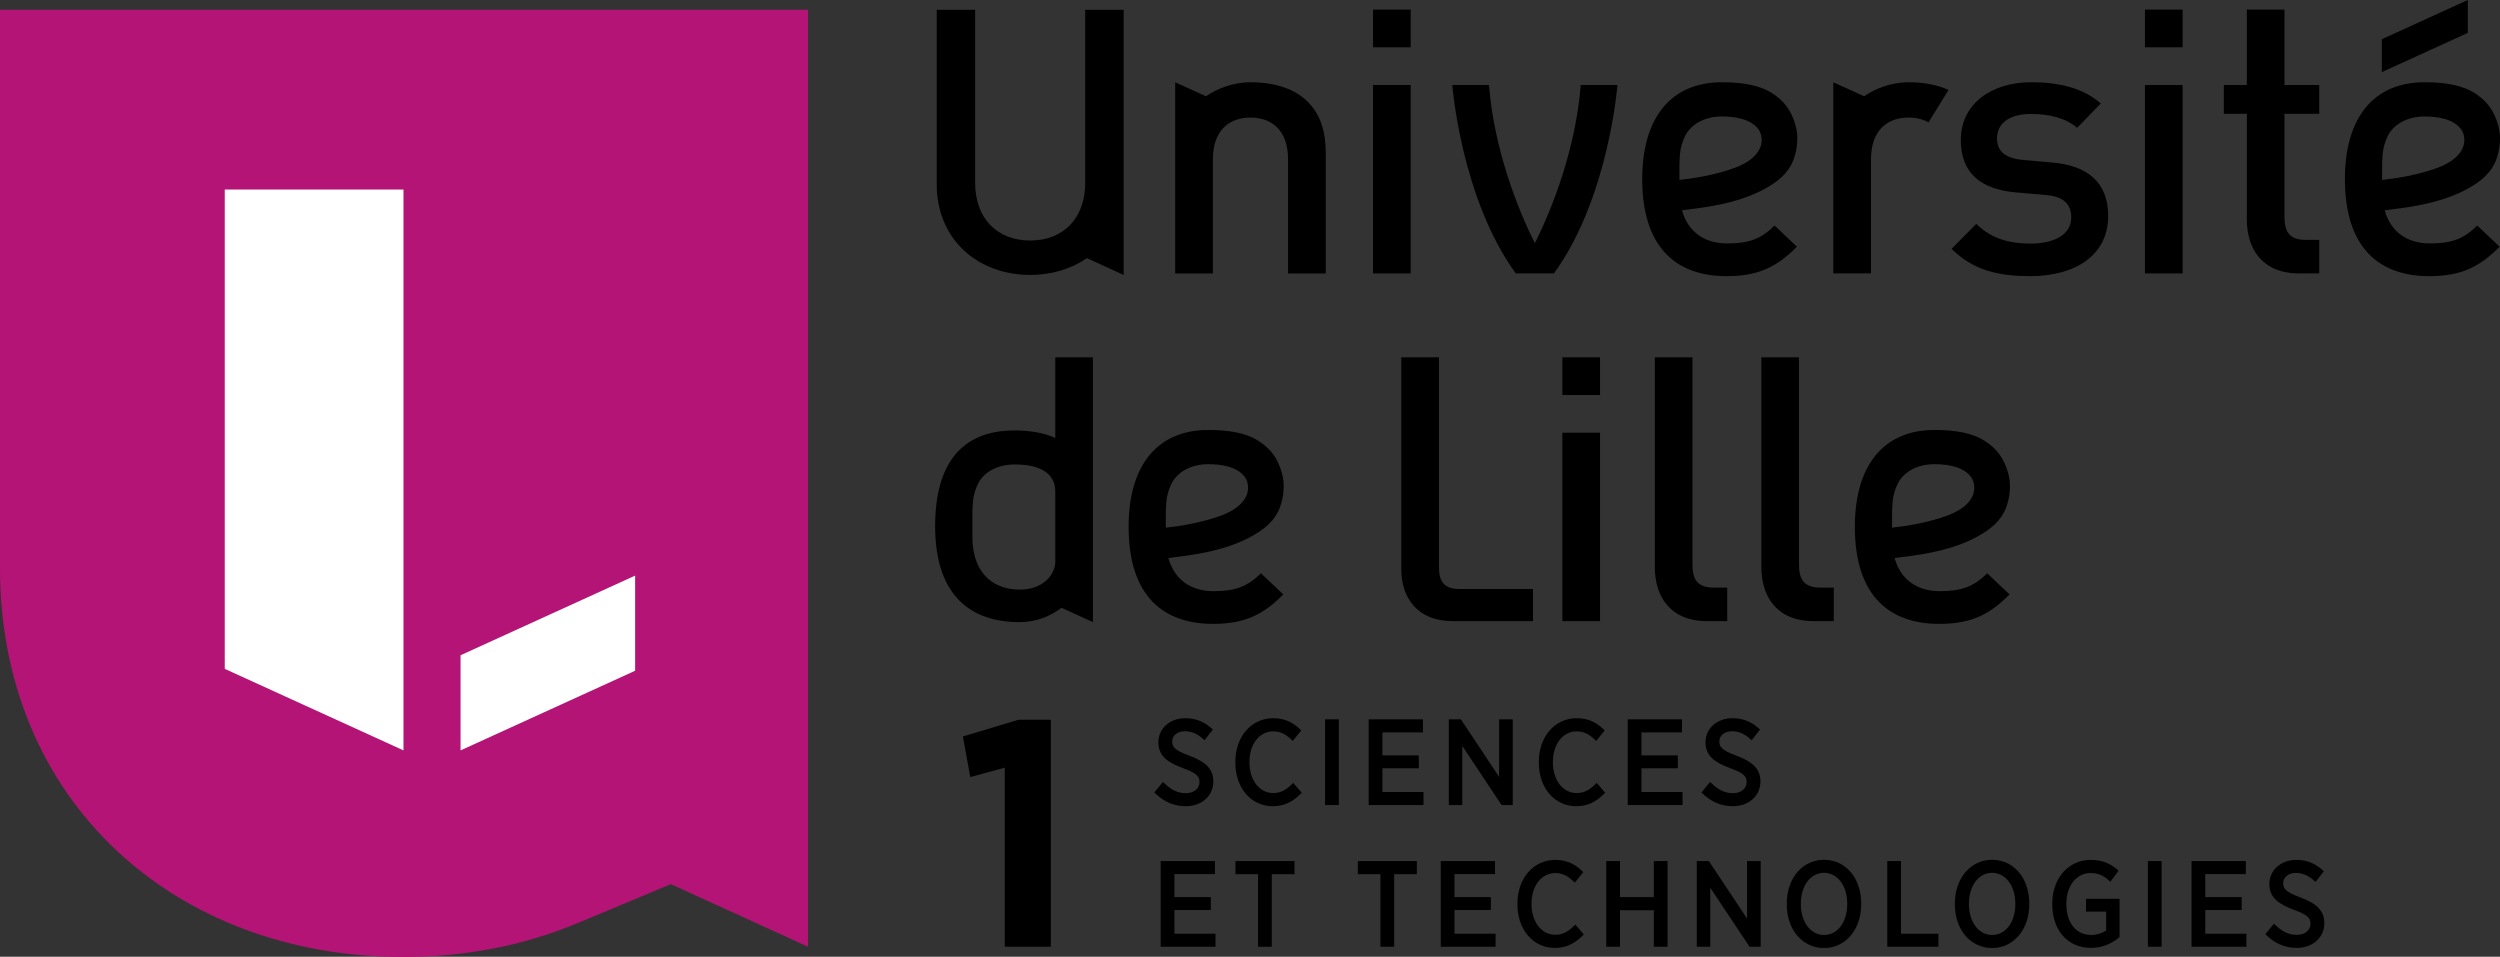 <?xml version="1.0" encoding="UTF-8" standalone="no"?>
<svg id="svg2" xmlns:rdf="http://www.w3.org/1999/02/22-rdf-syntax-ns#" xmlns="http://www.w3.org/2000/svg" xml:space="preserve" height="275.12" width="718.9" version="1.1" xmlns:cc="http://creativecommons.org/ns#" xmlns:dc="http://purl.org/dc/elements/1.1/"><rect width="100%" height="100%" fill="#333333" stroke="none"/><defs id="defs6"><clipPath id="clipPath18"><path id="path20" d="m0 0h576v221h-576v-221z"/></clipPath><clipPath id="clipPath70"><path id="path72" d="m0 220.16h575.12v-220.1h-575.12v220.1z"/></clipPath><clipPath id="clipPath76"><path id="path78" d="m0 0h576v221h-576v-221z"/></clipPath><clipPath id="clipPath88"><path id="path90" d="m0 0h576v221h-576v-221z"/></clipPath><clipPath id="clipPath126"><path id="path128" d="m0 220.16h575.12v-220.1h-575.12v220.1z"/></clipPath><clipPath id="clipPath132"><path id="path134" d="m0 0h576v221h-576v-221z"/></clipPath><clipPath id="clipPath144"><path id="path146" d="m0 0h576v221h-576v-221z"/></clipPath></defs><g id="g10" transform="matrix(1.25 0 0 -1.25 0 275.19)"><g id="g14"><g id="g16" clip-path="url(#clipPath18)"><path id="path22" d="m279.12 40.387c0 2.747-1.599 4.464-5.525 5.928-3.658 1.33-3.931 2.156-3.931 3.318 0 1.333 1.223 2.3 2.91 2.3 1.446 0 2.777-0.543 4.066-1.658l0.468-0.404 1.911 2.462-0.418 0.364c-1.752 1.526-3.642 2.236-5.948 2.236-3.52 0-6.175-2.358-6.175-5.54 0-3.201 2.193-4.661 5.741-5.982 3.442-1.22 3.715-2.114 3.715-3.183 0-1.495-1.284-2.54-3.122-2.54-1.761 0-3.202 0.643-4.819 2.148l-0.455 0.424-1.993-2.416 0.404-0.376c2.008-1.87 4.245-2.779 6.837-2.779 3.67 0 6.334 2.374 6.334 5.698"/><path id="path24" d="m297.06 39.618c-1.408-1.352-2.618-1.903-4.176-1.903-3.16 0-5.453 2.973-5.453 7.07v0.105c0 4.066 2.293 7.017 5.453 7.017 1.493 0 2.779-0.564 4.045-1.772l0.461-0.44 1.962 2.432-0.401 0.372c-1.223 1.134-3.015 2.434-6.041 2.434-5.052 0-8.719-4.234-8.719-10.069v-0.159c0-5.804 3.612-10.016 8.587-10.016 2.444 0 4.385 0.836 6.291 2.711l0.392 0.386-1.956 2.26-0.445-0.428"/><path id="path26" d="m304.83 54.668h3.159v-19.714h-3.159v19.714z"/><path id="path28" d="m318.02 43.404h8.371v2.973h-8.371v5.292h9.325v2.999h-12.484v-19.714h12.616v3h-9.457v5.45"/><path id="path30" d="m344.87 41.429-8.795 13.239h-2.781v-19.714h3.105v13.585l9.034-13.585h2.57v19.714h-3.133v-13.239"/><path id="path32" d="m366.87 39.618c-1.407-1.352-2.618-1.903-4.178-1.903-3.159 0-5.453 2.973-5.453 7.07v0.105c0 4.066 2.294 7.017 5.453 7.017 1.494 0 2.78-0.564 4.047-1.772l0.461-0.44 1.962 2.432-0.401 0.372c-1.223 1.134-3.015 2.434-6.041 2.434-5.052 0-8.719-4.234-8.719-10.069v-0.159c0-5.804 3.61-10.016 8.586-10.016 2.445 0 4.386 0.836 6.292 2.711l0.392 0.386-1.956 2.26-0.445-0.428"/><path id="path34" d="m377.61 43.404h8.37v2.973h-8.37v5.292h9.325v2.999h-12.483v-19.714h12.615v3h-9.457v5.45"/><path id="path36" d="m398.68 37.688c-1.761 0-3.203 0.643-4.82 2.149l-0.456 0.423-1.991-2.416 0.404-0.376c2.008-1.87 4.244-2.779 6.835-2.779 3.67 0 6.334 2.374 6.334 5.698 0 2.747-1.598 4.464-5.524 5.928-3.656 1.33-3.931 2.156-3.931 3.318 0 1.333 1.225 2.3 2.91 2.3 1.447 0 2.777-0.543 4.066-1.658l0.467-0.404 1.913 2.462-0.418 0.364c-1.752 1.526-3.643 2.236-5.95 2.236-3.519 0-6.173-2.358-6.173-5.54 0-3.201 2.192-4.661 5.739-5.982 3.443-1.22 3.718-2.114 3.718-3.183 0-1.495-1.285-2.54-3.123-2.54"/><path id="path38" d="m270.17 10.805h8.371v2.973h-8.371v5.292h9.324v3h-12.484v-19.715h12.617v3h-9.457v5.45"/><path id="path40" d="m284.22 19.044h5.192v-16.689h3.159v16.689h5.219v3.026h-13.57v-3.026"/><path id="path42" d="m312.37 19.044h5.192v-16.689h3.16v16.689h5.218v3.026h-13.57v-3.026"/><path id="path44" d="m334.6 10.805h8.371v2.973h-8.371v5.292h9.324v3h-12.483v-19.715h12.616v3h-9.457v5.45"/><path id="path46" d="m361.95 7.019c-1.407-1.35-2.617-1.902-4.177-1.902-3.16 0-5.454 2.974-5.454 7.069v0.106c0 4.065 2.294 7.016 5.454 7.016 1.494 0 2.779-0.563 4.046-1.771l0.461-0.441 1.962 2.432-0.401 0.372c-1.223 1.134-3.015 2.435-6.041 2.435-5.052 0-8.719-4.235-8.719-10.07v-0.159c0-5.804 3.611-10.015 8.586-10.015 2.444 0 4.385 0.835 6.292 2.71l0.393 0.386-1.956 2.26-0.446-0.428"/><path id="path48" d="m380.46 13.778h-7.781v8.292h-3.159v-19.715h3.159v8.398h7.781v-8.398h3.16v19.715h-3.16v-8.292"/><path id="path50" d="m401.91 8.831-8.795 13.239h-2.779v-19.715h3.105v13.585l9.034-13.585h2.568v19.715h-3.133v-13.239"/><path id="path52" d="m419.63 5.063c-3.099 0-5.348 2.974-5.348 7.07v0.185c0 4.081 2.238 7.043 5.322 7.043 3.099 0 5.348-2.974 5.348-7.069v-0.186c0-4.081-2.238-7.043-5.322-7.043zm0 17.298c-4.976 0-8.586-4.234-8.586-10.069v-0.212c0-5.804 3.6-10.016 8.56-10.016 4.959 0 8.559 4.235 8.559 10.069v0.211c0 5.805-3.589 10.017-8.533 10.017"/><path id="path54" d="m437.32 22.07h-3.158v-19.715h11.768v3h-8.61v16.715"/><path id="path56" d="m458.3 5.063c-3.099 0-5.348 2.974-5.348 7.07v0.185c0 4.081 2.239 7.043 5.323 7.043 3.098 0 5.347-2.974 5.347-7.069v-0.186c0-4.081-2.238-7.043-5.322-7.043zm0 17.298c-4.976 0-8.586-4.234-8.586-10.069v-0.212c0-5.804 3.6-10.016 8.561-10.016 4.958 0 8.558 4.235 8.558 10.069v0.211c0 5.805-3.589 10.017-8.533 10.017"/><path id="path58" d="m479.88 10.434h4.635v-4.335c-0.947-0.652-2.2-1.036-3.414-1.036-3.49 0-5.744 2.786-5.744 7.097v0.132c0 4.065 2.337 7.016 5.558 7.016 1.617 0 2.84-0.471 4.088-1.575l0.477-0.421 1.912 2.547-0.436 0.357c-1.818 1.485-3.609 2.119-5.988 2.119-5.128 0-8.85-4.224-8.85-10.043v-0.186c0-5.991 3.577-10.015 8.903-10.015 3.069 0 5.3 1.442 6.358 2.302l0.216 0.176v8.812h-7.715v-2.947"/><path id="path60" d="m494.12 22.07h3.158v-19.715h-3.158v19.715z"/><path id="path62" d="m507.32 10.805h8.37v2.973h-8.37v5.292h9.325v3h-12.483v-19.715h12.615v3h-9.457v5.45"/><path id="path64" d="m529.18 13.717c-3.658 1.33-3.933 2.156-3.933 3.316 0 1.333 1.225 2.302 2.91 2.302 1.448 0 2.779-0.543 4.068-1.659l0.467-0.405 1.911 2.463-0.418 0.364c-1.752 1.527-3.642 2.237-5.948 2.237-3.521 0-6.175-2.359-6.175-5.54 0-3.203 2.193-4.662 5.741-5.983 3.441-1.22 3.716-2.114 3.716-3.182 0-1.496-1.285-2.54-3.123-2.54-1.761 0-3.202 0.642-4.818 2.147l-0.455 0.425-1.994-2.416 0.404-0.376c2.008-1.87 4.244-2.779 6.837-2.779 3.67 0 6.334 2.374 6.334 5.698 0 2.747-1.598 4.464-5.524 5.928"/></g></g><g id="g66"><g id="g68" clip-path="url(#clipPath70)"><g id="g74" clip-path="url(#clipPath76)"><path id="path80" d="m231.14 43.545-7.927-2.149-1.704 9.334 12.816 3.853h7.408v-52.228h-10.593v41.19"/><path id="path82" d="m185.89 217.9h-185.89v-128.41c0-53.473 40.018-89.49 92.761-89.49 14.225 0 27.537 2.634 39.406 7.513l0.005-0.011 22.152 9.256 31.563-14.403v215.54" fill="#b41475"/></g></g></g><g id="g84"><g id="g86" clip-path="url(#clipPath88)"><path id="path92" d="m92.82 47.525-41.116 18.758v110.27h41.116v-129.03" fill="#fff"/><path id="path94" d="m146.11 87.736-40.159-18.322v-21.889l40.159 18.322v21.889" fill="#fff"/><path id="path96" d="m353.09 164.23c-4.08 8.052-9.438 21.937-10.551 36.371h-8.447s2.006-26.002 14.611-43.348h8.775c12.608 17.346 14.612 43.348 14.612 43.348h-8.447c-1.114-14.434-6.469-28.319-10.553-36.371"/><path id="path98" d="m525.54 217.94h-8.664v-17.341h-5.289v-6.621h5.289v-24.302c0-6.656 3.449-12.425 12.057-12.425h4.605v7.715h-3.117c-3.637 0-4.881 1.782-4.881 5.239v23.773h7.998v6.621h-7.998v17.341"/><path id="path100" d="m249.65 178.07c0-8.05-4.967-13.251-12.659-13.251-7.69 0-12.66 5.201-12.66 13.251v39.83h-8.841v-40.256c0-5.926 2.188-11.259 6.161-15.013 3.904-3.692 9.351-5.724 15.34-5.724 4.889 0 9.417 1.354 13.039 3.86l8.461-3.86v60.993h-8.841v-39.83"/><path id="path102" d="m300.65 196.93c-2.521 2.437-6.761 4.301-12.981 4.301-4.087 0-7.859-1.556-10.231-3.231l-7.086 3.231v-43.981h8.67v26.25c0 6.72 3.804 9.607 8.647 9.607s8.645-2.887 8.645-9.607v-26.25h8.672v27.53c0 4.84-1.021 8.918-4.336 12.15"/><path id="path104" d="m430.42 183.5c0 6.72 3.801 9.607 8.644 9.607 1.698 0 3.264-0.354 4.588-1.103 1.481 2.4 3.117 5.056 4.6 7.46-2.371 1.082-5.416 1.767-9.188 1.767-4.086 0-7.859-1.556-10.232-3.231l-7.084 3.231v-43.981h8.672v26.25"/><path id="path106" d="m315.86 200.6h8.663v-43.351h-8.663v43.351z"/><path id="path108" d="m315.86 217.94h8.663v-8.668h-8.663v8.668z"/><path id="path110" d="m493.44 200.6h8.664v-43.351h-8.664v43.351z"/><path id="path112" d="m493.44 217.94h8.664v-8.668h-8.664v8.668z"/><path id="path114" d="m359.42 120.61h8.664v-43.35h-8.664v43.35z"/><path id="path116" d="m359.42 137.95h8.664v-8.671h-8.664v8.671z"/><path id="path118" d="m386.35 182.5c0.041 1.266 0.105 2.301 0.269 3.231 0.16 0.903 0.41 1.715 0.842 2.716 1.264 3.029 4.584 4.914 8.66 4.914 2.906 0 6.736-0.533 8.486-3.065 0.389-0.562 0.983-2.059 0.461-3.715-0.636-2.012-2.64-3.798-5.959-5.028-4.439-1.642-9.486-2.449-12.732-2.791l-0.027-0.002v3.74zm10.863-25.876c3.701 0 6.644 0.548 9.267 1.722 2.336 1.047 4.463 2.607 6.899 5.056l-5.147 4.869c-1.55-1.561-3.06-2.584-4.746-3.216-1.67-0.626-3.552-0.905-6.107-0.905-5.34 0-9.045 2.698-10.434 7.598l-0.006 0.027 0.028 0.003c4.322 0.577 12.261 1.273 18.92 4.879 3.24 1.756 5.613 3.796 6.707 6.75 0.855 2.313 1.22 5.198 0.49 7.832-0.986 3.564-2.647 5.644-5.236 7.37-2.94 1.955-6.979 2.625-11.748 2.625-2.895 0-5.52-0.503-7.801-1.496-2.25-0.979-4.184-2.439-5.742-4.345-1.557-1.9-2.75-4.253-3.549-6.99-0.807-2.762-1.217-5.935-1.217-9.427 0-7.783 1.902-13.635 5.654-17.399 3.274-3.285 7.907-4.953 13.768-4.953"/><path id="path120" d="m268.22 98.771-0.029-0.004v3.741c0.043 1.266 0.105 2.299 0.27 3.231 0.159 0.902 0.411 1.714 0.842 2.715 1.265 3.032 4.584 4.914 8.66 4.914 2.906 0 6.737-0.531 8.488-3.066 0.387-0.561 0.981-2.058 0.459-3.714-0.635-2.012-2.64-3.796-5.959-5.028-4.438-1.641-9.486-2.449-12.731-2.789zm19.508-2.106c3.243 1.756 5.615 3.797 6.709 6.749 0.856 2.313 1.218 5.198 0.489 7.834-0.987 3.564-2.647 5.641-5.239 7.368-2.937 1.955-6.976 2.626-11.747 2.626-2.894 0-5.518-0.504-7.799-1.495-2.251-0.98-4.184-2.442-5.743-4.346-1.556-1.901-2.75-4.254-3.548-6.99-0.807-2.763-1.216-5.935-1.216-9.428 0-7.782 1.901-13.636 5.651-17.397 3.277-3.287 7.908-4.952 13.77-4.952 3.701 0 6.646 0.545 9.267 1.719 2.336 1.047 4.465 2.607 6.899 5.056l-5.147 4.869c-1.551-1.561-3.06-2.583-4.746-3.216-1.67-0.626-3.553-0.904-6.106-0.904-5.34 0-9.046 2.699-10.434 7.597l-0.008 0.027 0.029 0.005c4.324 0.575 12.262 1.271 18.919 4.878"/></g></g><g id="g122"><g id="g124" clip-path="url(#clipPath126)"><g id="g130" clip-path="url(#clipPath132)"><path id="path136" d="m435.29 98.771-0.027-0.004v3.741c0.043 1.266 0.105 2.299 0.269 3.231 0.158 0.902 0.41 1.714 0.842 2.715 1.266 3.032 4.582 4.914 8.658 4.914 2.908 0 6.74-0.531 8.49-3.066 0.387-0.561 0.981-2.058 0.459-3.714-0.634-2.012-2.638-3.796-5.959-5.028-4.437-1.641-9.486-2.449-12.732-2.789zm19.51-2.106c3.242 1.756 5.613 3.797 6.709 6.749 0.855 2.313 1.218 5.198 0.488 7.834-0.986 3.564-2.647 5.641-5.238 7.368-2.936 1.955-6.977 2.626-11.746 2.626-2.897 0-5.52-0.504-7.801-1.495-2.25-0.98-4.184-2.442-5.744-4.346-1.553-1.901-2.748-4.254-3.549-6.99-0.805-2.763-1.213-5.935-1.213-9.428 0-7.782 1.9-13.636 5.65-17.397 3.276-3.287 7.909-4.952 13.77-4.952 3.699 0 6.646 0.545 9.267 1.719 2.336 1.047 4.465 2.607 6.897 5.056l-5.145 4.869c-1.55-1.561-3.06-2.583-4.746-3.216-1.67-0.626-3.55-0.904-6.105-0.904-5.342 0-9.049 2.699-10.436 7.597l-0.008 0.027 0.032 0.005c4.322 0.575 12.261 1.271 18.918 4.878"/><path id="path138" d="m548 178.76v3.74c0.041 1.266 0.104 2.301 0.27 3.231 0.158 0.903 0.41 1.715 0.839 2.716 1.266 3.029 4.586 4.914 8.663 4.914 2.906 0 6.736-0.533 8.488-3.065 0.387-0.562 0.978-2.059 0.457-3.715-0.635-2.012-2.639-3.798-5.957-5.028-4.44-1.642-9.488-2.449-12.733-2.791l-0.027-0.002zm17.137-13.705c-1.67-0.626-3.553-0.905-6.108-0.905-5.341 0-9.045 2.698-10.433 7.598l-0.008 0.027 0.029 0.003c4.323 0.577 12.262 1.273 18.92 4.879 3.24 1.756 5.613 3.796 6.707 6.75 0.856 2.313 1.221 5.198 0.49 7.832-0.988 3.564-2.646 5.644-5.238 7.37-2.937 1.955-6.978 2.625-11.746 2.625-2.894 0-5.521-0.503-7.801-1.496-2.252-0.979-4.183-2.439-5.742-4.345-1.557-1.9-2.75-4.253-3.549-6.99-0.806-2.762-1.215-5.935-1.215-9.427 0-7.783 1.901-13.635 5.651-17.399 3.275-3.285 7.908-4.953 13.769-4.953 3.702 0 6.645 0.548 9.268 1.722 2.336 1.047 4.463 2.607 6.898 5.056l-5.148 4.869c-1.549-1.561-3.059-2.584-4.744-3.216"/></g></g></g><g id="g140"><g id="g142" clip-path="url(#clipPath144)"><path id="path148" d="m472.15 182.76-6.795 0.601c-4.59 0.431-5.946 2.404-5.946 4.988 0 3.266 2.631 5.584 7.817 5.584 4.076 0 7.896-0.858 10.617-3.183l5.439 5.59c-3.99 3.522-9.515 4.897-15.974 4.897-9.004 0-16.227-4.81-16.227-13.317 0-7.654 4.672-11.348 12.742-12.036l6.883-0.598c4.166-0.35 5.779-2.237 5.779-5.165 0-4.119-4.164-6.01-9.431-6.01-4.25 0-8.92 0.945-12.408 4.555l-5.69-5.759c5.096-5.074 11.043-6.28 18.098-6.28 10.279 0 17.926 4.736 17.926 13.843 0 7.736-4.756 11.604-12.83 12.29"/><path id="path150" d="m242.77 90.973c-0.013-3.099-2.913-6.46-8.103-6.46-7.055 0-10.965 4.676-10.965 12.068v6.027c0.088 2.634 0.255 3.909 1.105 5.865 1.362 3.229 4.914 4.836 8.607 4.836 5.307 0 9.339-1.709 9.356-6.209 0.012-4.031 0.014-12.095 0-16.127zm0 28.441c-2.472 1.088-5.577 1.718-9.378 1.718-12.496 0-18.266-8.071-18.266-22.005 0-16.396 8.576-22.093 19.373-22.093 4.012 0 7.068 1.359 9.713 3.292l7.22-3.292v60.919h-8.662v-18.539"/><path id="path152" d="m331.03 89.678v48.275h-8.665v-48.781c0-6.384 3.569-11.912 11.823-11.912h18.469v7.397h-16.949c-3.486 0-4.678 1.708-4.678 5.021"/><path id="path154" d="m389.35 90.216v47.737h-8.664v-48.266c0-6.654 3.449-12.425 12.056-12.425h4.604v7.717h-3.116c-3.638 0-4.88 1.78-4.88 5.237"/><path id="path156" d="m413.86 90.216v47.737h-8.662v-48.266c0-6.654 3.448-12.425 12.055-12.425h4.604v7.717h-3.116c-3.636 0-4.881 1.78-4.881 5.237"/><path id="path158" d="m567.72 220.16-19.787-9.027v-7.57l19.787 9.029v7.568"/></g></g></g></svg>
